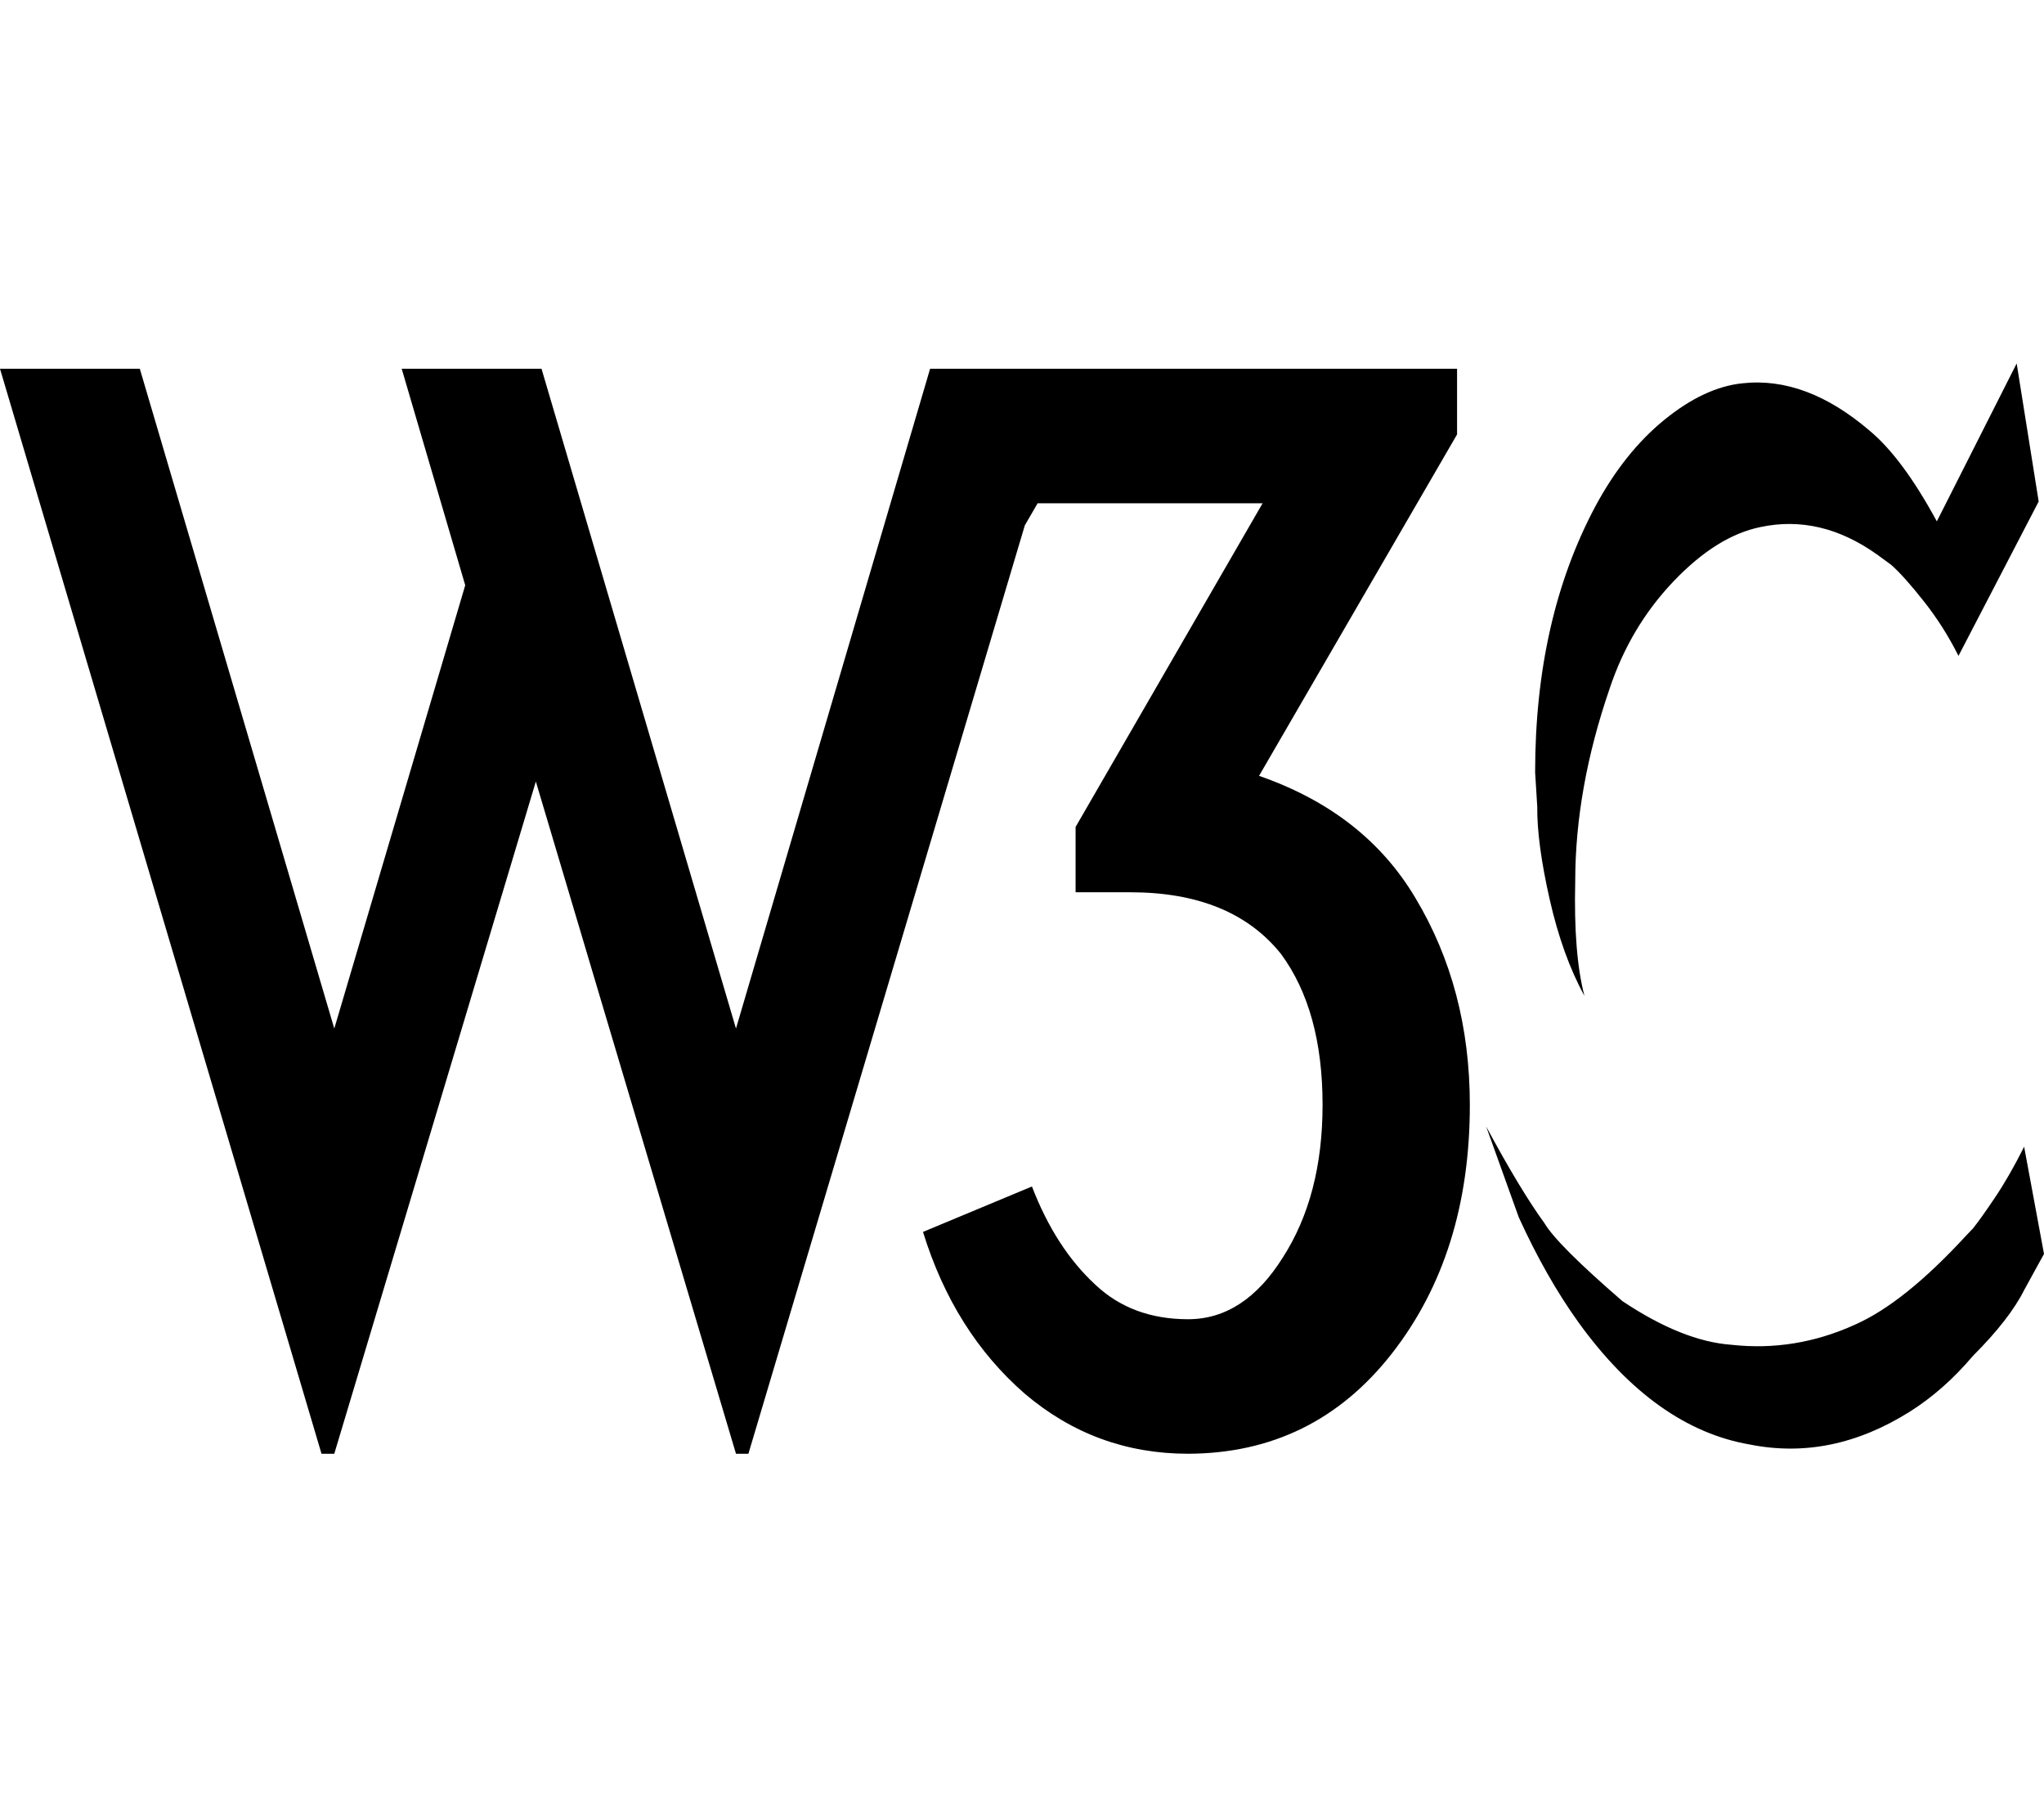 <svg height="512" width="576.0" xmlns="http://www.w3.org/2000/svg"><path d="m0 103.9h39.4l54.8 185.9 36.9-124.9-17.9-61h39.4l54.8 185.9 54.7-185.9h148.5v18.5l-55.8 96.2q29.7 10.3 44 34.3 15.4 25.6 15.4 58.4 0 42-22 70.1t-57.4 28.2q-26.1 0-46-16.9-20-17.4-28.7-45.6l30.7-12.8q6.7 17.4 17.9 27.7 10.3 9.7 26.1 9.7t26.7-17.4q11.2-17.4 11.2-43 0-26.6-11.7-42.5-13.9-17.4-42.5-17.4h-15.4v-18.4l52.7-91.2h-63.4l-3.6 6.2-77.9 261.6h-3.5l-56.4-189.4-56.8 189.4h-3.6z m418.8 213.5l9.2 25.6q7.7 16.9 16.9 29.7 21.5 29.7 48.2 34.3 23 4.6 45-9.2 9.7-6.1 17.9-15.8 10.3-10.3 14.4-18.5 2-3.6 5.6-10.2l-5.6-30.2q-4.1 8.2-8.2 14.3t-6.2 8.7l-2 2.1q-17.4 18.9-31.2 25-16.9 7.7-34.9 5.7-13.8-1-30.7-12.3-18.4-15.9-22-22-6.7-9.2-16.4-27.2z m13.8-99.8q0-43 16.9-74.8 8.2-15.3 19.5-24.5t22-10.3q17.9-2 35.8 13.3 9.3 7.7 19 25.6l22.5-44.5 6.2 38.9-22.6 43.5q-4.1-8.2-9.7-15.3t-9.2-10.3l-4.1-3q-15.9-11.3-32.8-7.7-12.3 2.5-24.5 15.3t-18 30.2q-9.7 28.2-9.7 54.3-0.5 20.5 2.6 32.3-6.2-11.3-9.8-27.2t-3.5-26.1z" /></svg>